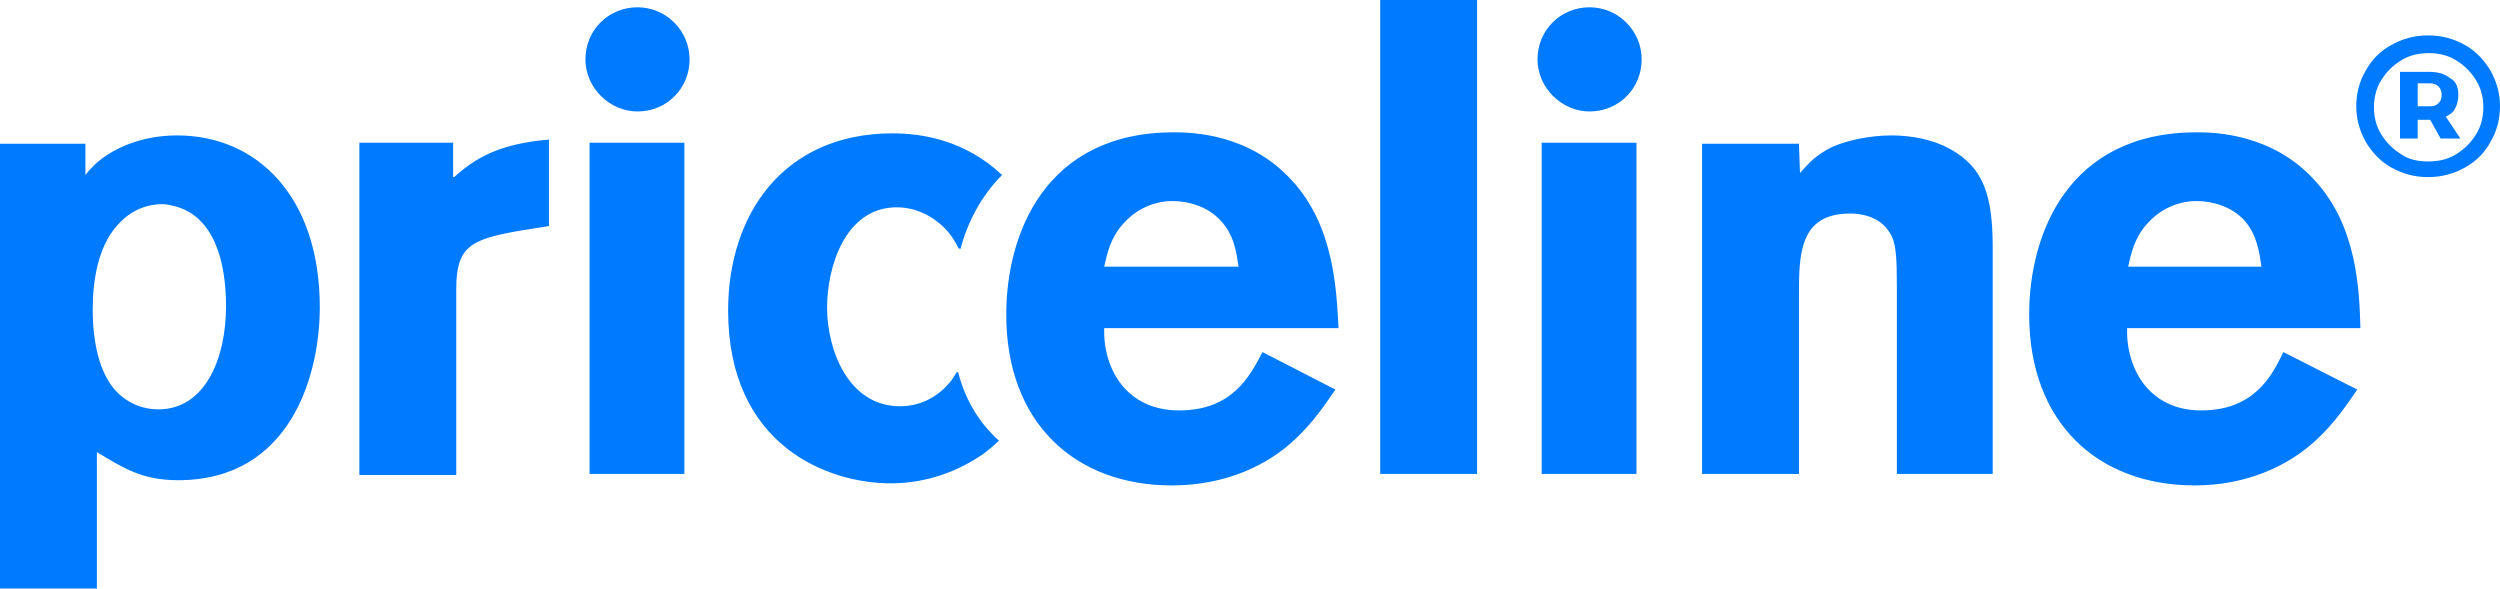 <?xml version="1.0" encoding="utf-8"?>
<!-- Generator: Adobe Illustrator 21.0.0, SVG Export Plug-In . SVG Version: 6.00 Build 0)  -->
<svg version="1.1" id="Layer_1" xmlns="http://www.w3.org/2000/svg" xmlns:xlink="http://www.w3.org/1999/xlink" x="0px" y="0px"
	 viewBox="0 0 240 56.5" style="enable-background:new 0 0 240 56.5;" xml:space="preserve">
<style type="text/css">
	.st0{clip-path:url(#SVGID_2_);fill:#007AFF;}
</style>
<g>
	<defs>
		<rect id="SVGID_1_" y="0" width="240" height="56.5"/>
	</defs>
	<clipPath id="SVGID_2_">
		<use xlink:href="#SVGID_1_"  style="overflow:visible;"/>
	</clipPath>
	<path class="st0" d="M217.1,25.6c-0.2-1.3-0.4-3.1-1.7-4.5c-1.1-1.2-2.9-1.8-4.5-1.8c-2.2,0-3.8,1.1-4.7,2.1
		c-1.3,1.4-1.6,2.9-1.9,4.2L217.1,25.6L217.1,25.6z M226.3,37.4c-1.1,1.6-2.2,3.2-3.8,4.7c-2.7,2.6-6.8,4.5-11.8,4.5
		c-9.3,0-15.9-6-15.9-16.4c0-7.7,3.7-17.5,16.1-17.5c1.9,0,7.3,0.2,11.3,4.6c4.1,4.4,4.3,10.6,4.4,14.2h-22.4
		c-0.1,4,2.2,7.9,7.1,7.9c5.1,0,6.8-3.3,7.9-5.6L226.3,37.4L226.3,37.4z M172.8,16.6c0.9-1,1.5-1.7,3.1-2.5c1.4-0.6,3.5-1.1,5.7-1.1
		c1.9,0,4,0.4,5.6,1.3c3.3,1.8,4.1,4.6,4.1,9.5v21.7h-9.2V27.6c0-2.9-0.1-3.9-0.4-4.7c-0.7-1.7-2.3-2.4-4.1-2.4
		c-4.9,0-4.9,4-4.9,7.9v17.1h-9.3V13.8h9.3L172.8,16.6L172.8,16.6z M157.6,5.7c0,2.8-2.2,5-5,5c-2.7,0-5-2.3-5-5c0-2.8,2.2-5,5-5
		C155.4,0.7,157.6,3,157.6,5.7 M148,13.7h9.1v31.8H148V13.7z M141.8,45.5h-9.3V0h9.3V45.5z M118.9,25.6c-0.2-1.3-0.4-3.1-1.8-4.5
		c-1.1-1.2-2.9-1.8-4.5-1.8c-2.2,0-3.8,1.1-4.7,2.1c-1.3,1.4-1.6,2.9-1.9,4.2L118.9,25.6L118.9,25.6z M128.2,37.4
		c-1.1,1.6-2.2,3.2-3.8,4.7c-2.7,2.6-6.8,4.5-11.9,4.5c-9.3,0-15.9-6-15.9-16.4c0-7.7,3.7-17.5,16.1-17.5c1.9,0,7.3,0.2,11.3,4.6
		c4.1,4.4,4.3,10.6,4.5,14.2h-22.5c-0.1,4,2.2,7.9,7.2,7.9c5.1,0,6.8-3.3,8-5.6L128.2,37.4L128.2,37.4z M92,35.8
		c0-0.1-0.2-0.1-0.2,0c-0.2,0.3-0.4,0.7-0.7,1c-1.9,2.2-4.2,2.2-4.7,2.2c-4.9,0-7-5.3-7-9.5c0-3.8,1.7-9.6,6.7-9.6
		c1.4,0,2.6,0.5,3.5,1.1c1.3,0.9,1.9,1.8,2.4,2.8c0.1,0.1,0.2,0.1,0.2,0.1c0.7-2.6,2-5.1,4-7.1c-3.6-3.4-7.8-4-10.5-4
		c-10.5,0-15.8,7.8-15.8,17c0,13,9.6,16.6,15.6,16.6c3.5,0,6.6-1.2,9-2.9c0.5-0.4,1-0.8,1.4-1.2C94.1,40.7,92.7,38.5,92,35.8
		L92,35.8z M66.2,5.7c0,2.8-2.2,5-5,5c-2.7,0-5-2.3-5-5c0-2.8,2.2-5,5-5C64,0.7,66.2,3,66.2,5.7 M56.6,13.7h9.1v31.8h-9.1V13.7z
		 M43.6,17c2-1.8,4.3-3.2,9.1-3.6v8.3l-3.1,0.5c-4.4,0.8-5.8,1.5-5.8,5.5v17.9h-9.3V13.7h9V17z M15.6,19.6c-1.7,0-3.4,0.7-4.8,2.6
		c-1.3,1.8-1.9,4.5-1.9,7.5c0,4,1,6.5,2.2,7.8c1.1,1.2,2.6,1.8,4.1,1.8c4.5,0,6.5-4.9,6.5-9.9c0-4.2-1.1-8.6-4.9-9.6
		C16.4,19.7,16,19.6,15.6,19.6L15.6,19.6z M8.2,16.8c0.3-0.4,0.6-0.7,0.9-1c1.6-1.5,4.4-2.8,7.9-2.8c7.7,0,13.7,5.9,13.7,16.5
		c0,6.5-2.8,16.6-13.6,16.6c-3.5,0-5.3-1.2-7.8-2.7v13.1H0V13.8h8.2V16.8z"/>
	<path class="st0" d="M233.1,3.4c1.3,0,2.4,0.3,3.5,0.9c1.1,0.6,1.9,1.5,2.5,2.5c0.6,1.1,0.9,2.2,0.9,3.4c0,1.2-0.3,2.4-0.9,3.4
		c-0.6,1.1-1.4,1.9-2.5,2.5c-1.1,0.6-2.2,0.9-3.5,0.9c-1.3,0-2.4-0.3-3.5-0.9c-1.1-0.6-1.9-1.5-2.5-2.5c-0.6-1.1-0.9-2.2-0.9-3.4
		c0-1.2,0.3-2.4,0.9-3.4c0.6-1.1,1.4-1.9,2.5-2.5C230.7,3.7,231.8,3.4,233.1,3.4 M233.1,15.5c1,0,1.9-0.2,2.7-0.7
		c0.8-0.5,1.4-1.1,1.9-1.9c0.5-0.8,0.7-1.7,0.7-2.6c0-0.9-0.2-1.8-0.7-2.6c-0.5-0.8-1.1-1.4-1.9-1.9c-0.8-0.5-1.7-0.7-2.6-0.7
		c-1,0-1.9,0.2-2.7,0.7c-0.8,0.5-1.4,1.1-1.9,1.9c-0.5,0.8-0.7,1.7-0.7,2.6c0,0.9,0.2,1.8,0.7,2.6c0.5,0.8,1.1,1.4,1.9,1.9
		C231.2,15.3,232.1,15.5,233.1,15.5 M236,9.1c0,0.5-0.1,0.9-0.3,1.3c-0.2,0.4-0.5,0.6-0.9,0.8l1.4,2.1h-1.9l-1-1.8h-1.2v1.8h-1.7
		V6.9h2.8c0.9,0,1.5,0.2,2,0.6C235.8,7.8,236,8.4,236,9.1 M232.1,10.2h1.2c0.4,0,0.6-0.1,0.8-0.3c0.2-0.2,0.3-0.4,0.3-0.8
		c0-0.3-0.1-0.6-0.3-0.8c-0.2-0.2-0.5-0.3-0.8-0.3h-1.2V10.2z"/>
</g>
</svg>
